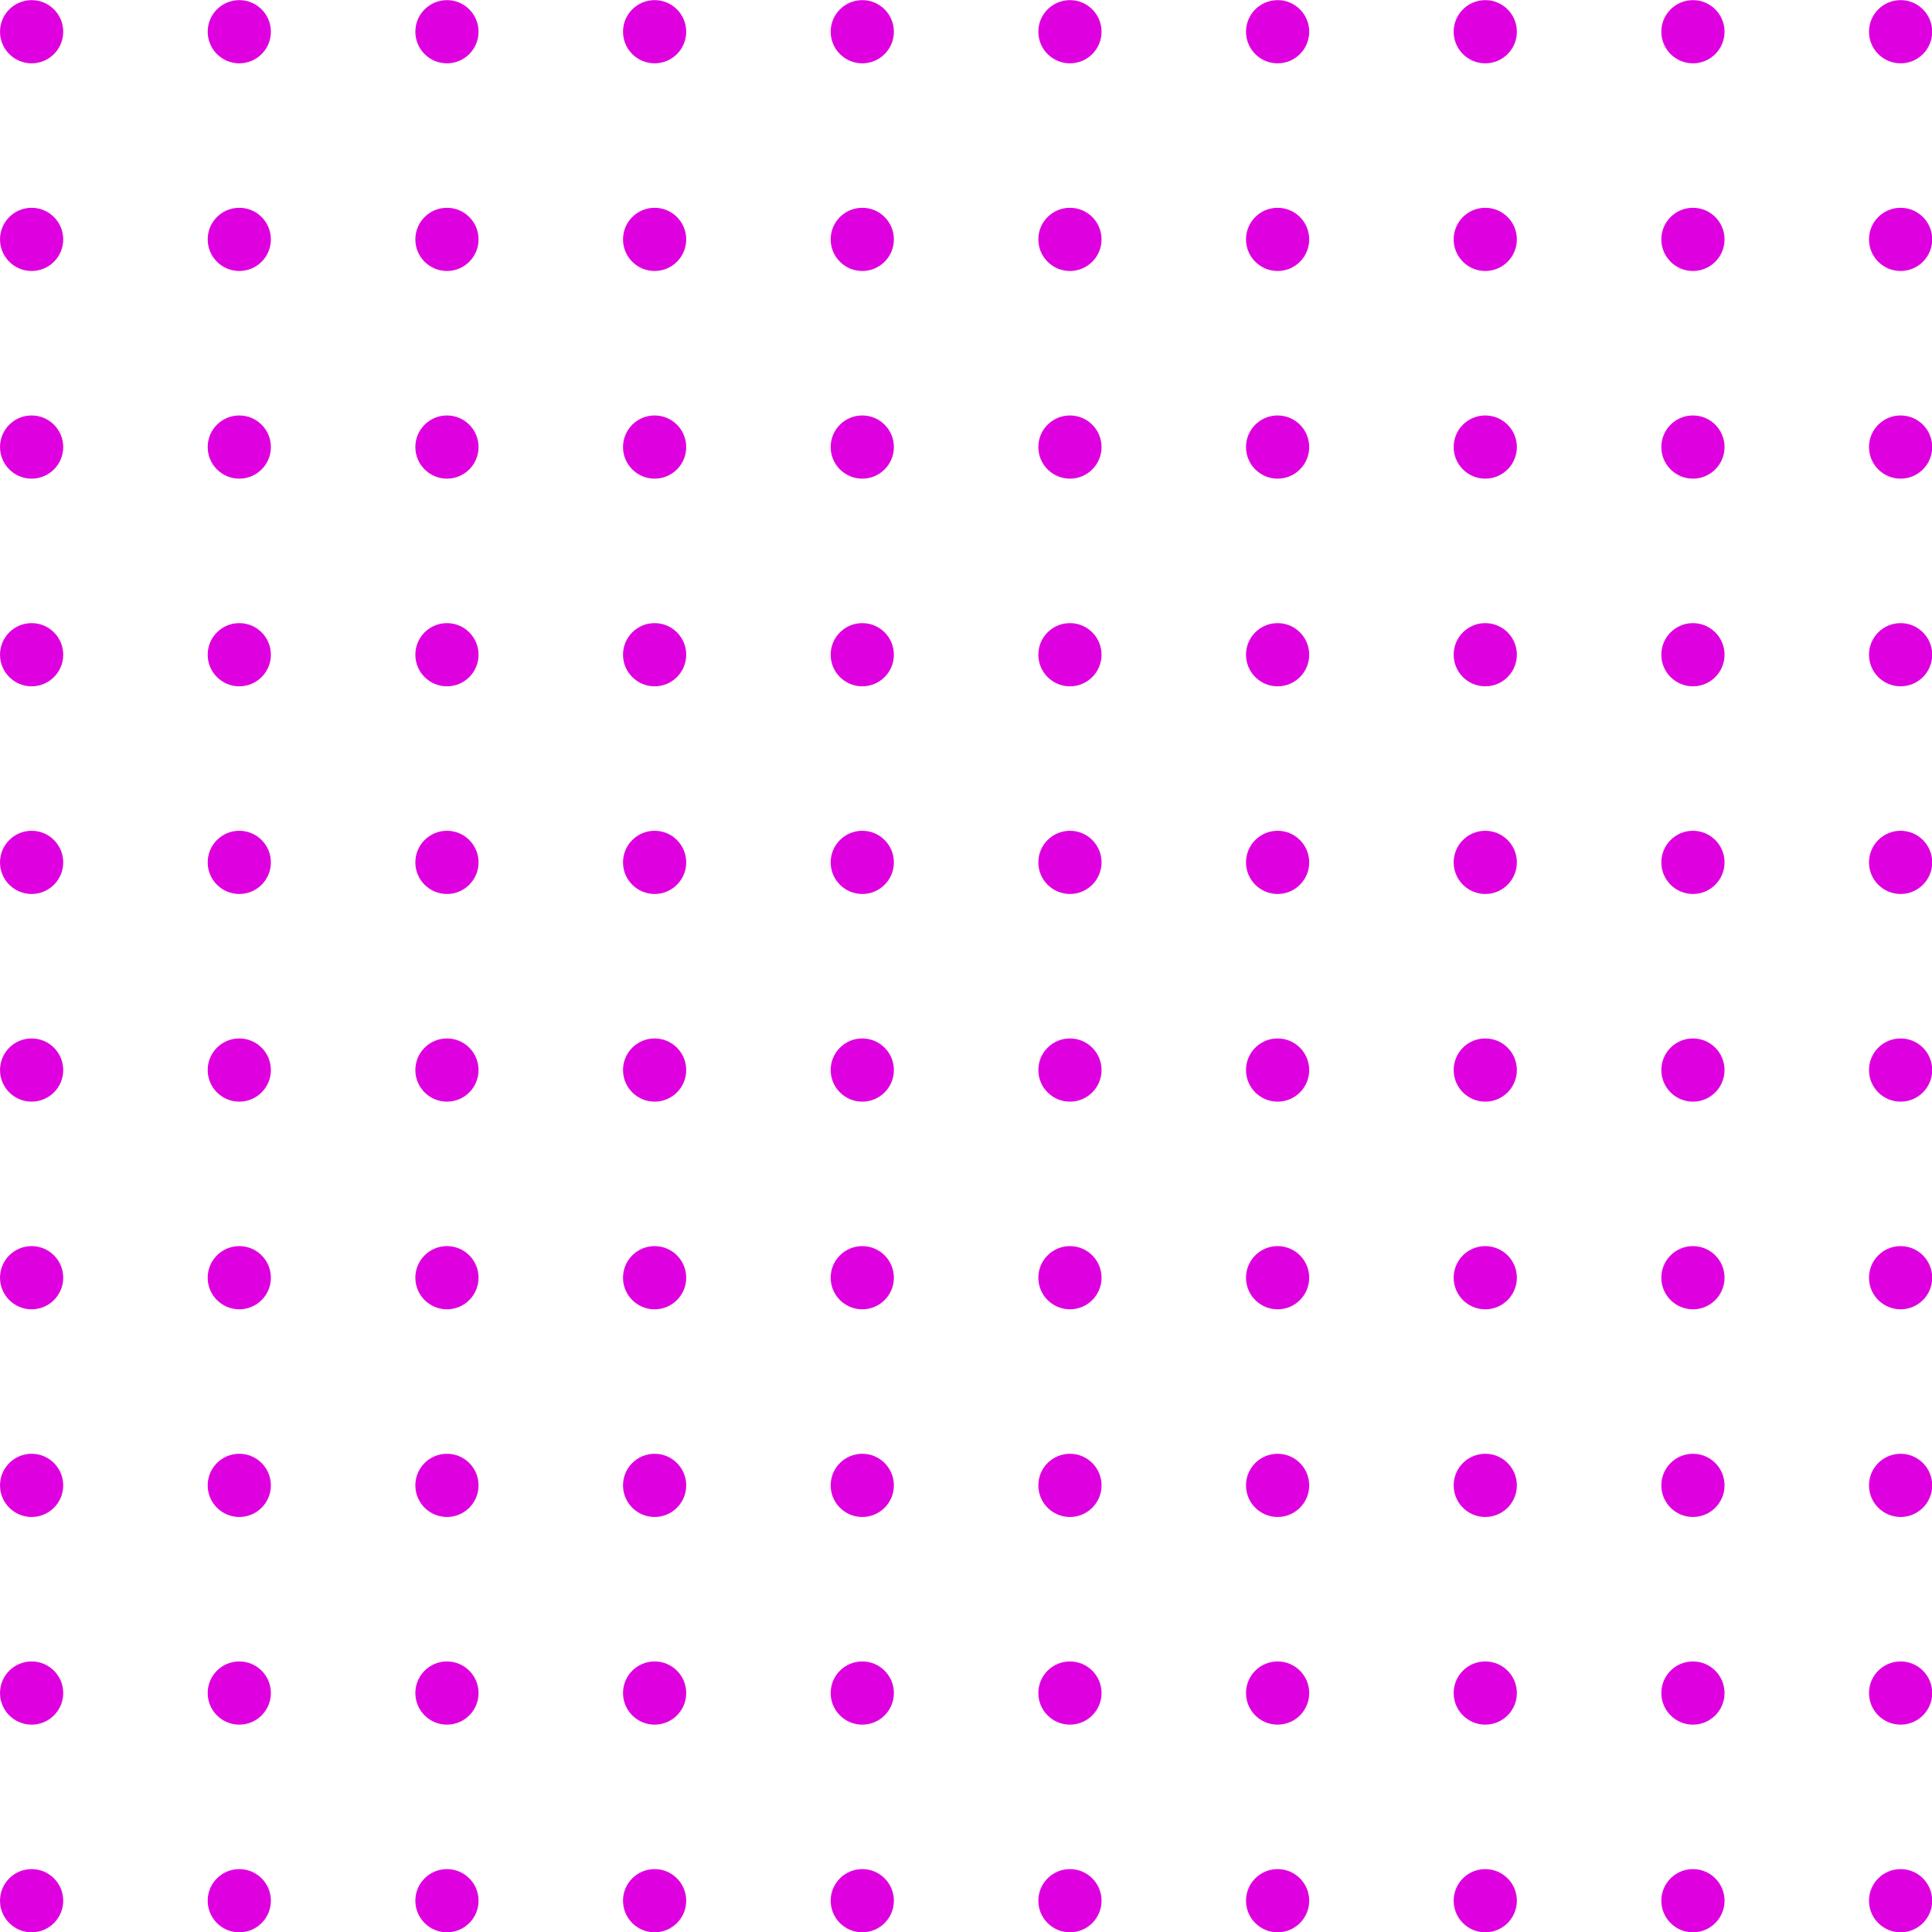 <svg version="1.1" viewBox="0 0 300 300" xmlns="http://www.w3.org/2000/svg">
 <g transform="translate(0 -217.6)">
  <g transform="matrix(.701 0 0 .701 -16.12 49.66)" fill="#df00df">
   <circle cx="30" cy="246.6" r="7" style="paint-order:normal"/>
   <circle cx="30" cy="292.6" r="7" style="paint-order:normal"/>
   <circle cx="30" cy="338.6" r="7" style="paint-order:normal"/>
   <circle cx="30" cy="384.6" r="7" style="paint-order:normal"/>
   <circle cx="30" cy="430.6" r="7" style="paint-order:normal"/>
   <circle cx="30" cy="476.6" r="7" style="paint-order:normal"/>
   <circle cx="30" cy="522.6" r="7" style="paint-order:normal"/>
   <circle cx="30" cy="568.6" r="7" style="paint-order:normal"/>
   <circle cx="30" cy="614.6" r="7" style="paint-order:normal"/>
   <circle cx="30" cy="660.6" r="7" style="paint-order:normal"/>
   <circle cx="76" cy="246.6" r="7" style="paint-order:normal"/>
   <circle cx="76" cy="292.6" r="7" style="paint-order:normal"/>
   <circle cx="76" cy="338.6" r="7" style="paint-order:normal"/>
   <circle cx="76" cy="384.6" r="7" style="paint-order:normal"/>
   <circle cx="76" cy="430.6" r="7" style="paint-order:normal"/>
   <circle cx="76" cy="476.6" r="7" style="paint-order:normal"/>
   <circle cx="76" cy="522.6" r="7" style="paint-order:normal"/>
   <circle cx="76" cy="568.6" r="7" style="paint-order:normal"/>
   <circle cx="76" cy="614.6" r="7" style="paint-order:normal"/>
   <circle cx="76" cy="660.6" r="7" style="paint-order:normal"/>
   <circle cx="122" cy="246.6" r="7" style="paint-order:normal"/>
   <circle cx="122" cy="292.6" r="7" style="paint-order:normal"/>
   <circle cx="122" cy="338.6" r="7" style="paint-order:normal"/>
   <circle cx="122" cy="384.6" r="7" style="paint-order:normal"/>
   <circle cx="122" cy="430.6" r="7" style="paint-order:normal"/>
   <circle cx="122" cy="476.6" r="7" style="paint-order:normal"/>
   <circle cx="122" cy="522.6" r="7" style="paint-order:normal"/>
   <circle cx="122" cy="568.6" r="7" style="paint-order:normal"/>
   <circle cx="122" cy="614.6" r="7" style="paint-order:normal"/>
   <circle cx="122" cy="660.6" r="7" style="paint-order:normal"/>
   <circle cx="168" cy="246.6" r="7" style="paint-order:normal"/>
   <circle cx="168" cy="292.6" r="7" style="paint-order:normal"/>
   <circle cx="168" cy="338.6" r="7" style="paint-order:normal"/>
   <circle cx="168" cy="384.6" r="7" style="paint-order:normal"/>
   <circle cx="168" cy="430.6" r="7" style="paint-order:normal"/>
   <circle cx="168" cy="476.6" r="7" style="paint-order:normal"/>
   <circle cx="168" cy="522.6" r="7" style="paint-order:normal"/>
   <circle cx="168" cy="568.6" r="7" style="paint-order:normal"/>
   <circle cx="168" cy="614.6" r="7" style="paint-order:normal"/>
   <circle cx="168" cy="660.6" r="7" style="paint-order:normal"/>
   <circle cx="214" cy="246.6" r="7" style="paint-order:normal"/>
   <circle cx="214" cy="292.6" r="7" style="paint-order:normal"/>
   <circle cx="214" cy="338.6" r="7" style="paint-order:normal"/>
   <circle cx="214" cy="384.6" r="7" style="paint-order:normal"/>
   <circle cx="214" cy="430.6" r="7" style="paint-order:normal"/>
   <circle cx="214" cy="476.6" r="7" style="paint-order:normal"/>
   <circle cx="214" cy="522.6" r="7" style="paint-order:normal"/>
   <circle cx="214" cy="568.6" r="7" style="paint-order:normal"/>
   <circle cx="214" cy="614.6" r="7" style="paint-order:normal"/>
   <circle cx="214" cy="660.6" r="7" style="paint-order:normal"/>
   <circle cx="260" cy="246.6" r="7" style="paint-order:normal"/>
   <circle cx="260" cy="292.6" r="7" style="paint-order:normal"/>
   <circle cx="260" cy="338.6" r="7" style="paint-order:normal"/>
   <circle cx="260" cy="384.6" r="7" style="paint-order:normal"/>
   <circle cx="260" cy="430.6" r="7" style="paint-order:normal"/>
   <circle cx="260" cy="476.6" r="7" style="paint-order:normal"/>
   <circle cx="260" cy="522.6" r="7" style="paint-order:normal"/>
   <circle cx="260" cy="568.6" r="7" style="paint-order:normal"/>
   <circle cx="260" cy="614.6" r="7" style="paint-order:normal"/>
   <circle cx="260" cy="660.6" r="7" style="paint-order:normal"/>
   <circle cx="306" cy="246.6" r="7" style="paint-order:normal"/>
   <circle cx="306" cy="292.6" r="7" style="paint-order:normal"/>
   <circle cx="306" cy="338.6" r="7" style="paint-order:normal"/>
   <circle cx="306" cy="384.6" r="7" style="paint-order:normal"/>
   <circle cx="306" cy="430.6" r="7" style="paint-order:normal"/>
   <circle cx="306" cy="476.6" r="7" style="paint-order:normal"/>
   <circle cx="306" cy="522.6" r="7" style="paint-order:normal"/>
   <circle cx="306" cy="568.6" r="7" style="paint-order:normal"/>
   <circle cx="306" cy="614.6" r="7" style="paint-order:normal"/>
   <circle cx="306" cy="660.6" r="7" style="paint-order:normal"/>
   <circle cx="352" cy="246.6" r="7" style="paint-order:normal"/>
   <circle cx="352" cy="292.6" r="7" style="paint-order:normal"/>
   <circle cx="352" cy="338.6" r="7" style="paint-order:normal"/>
   <circle cx="352" cy="384.6" r="7" style="paint-order:normal"/>
   <circle cx="352" cy="430.6" r="7" style="paint-order:normal"/>
   <circle cx="352" cy="476.6" r="7" style="paint-order:normal"/>
   <circle cx="352" cy="522.6" r="7" style="paint-order:normal"/>
   <circle cx="352" cy="568.6" r="7" style="paint-order:normal"/>
   <circle cx="352" cy="614.6" r="7" style="paint-order:normal"/>
   <circle cx="352" cy="660.6" r="7" style="paint-order:normal"/>
   <circle cx="398" cy="246.6" r="7" style="paint-order:normal"/>
   <circle cx="398" cy="292.6" r="7" style="paint-order:normal"/>
   <circle cx="398" cy="338.6" r="7" style="paint-order:normal"/>
   <circle cx="398" cy="384.6" r="7" style="paint-order:normal"/>
   <circle cx="398" cy="430.6" r="7" style="paint-order:normal"/>
   <circle cx="398" cy="476.6" r="7" style="paint-order:normal"/>
   <circle cx="398" cy="522.6" r="7" style="paint-order:normal"/>
   <circle cx="398" cy="568.6" r="7" style="paint-order:normal"/>
   <circle cx="398" cy="614.6" r="7" style="paint-order:normal"/>
   <circle cx="398" cy="660.6" r="7" style="paint-order:normal"/>
   <circle cx="444" cy="246.6" r="7" style="paint-order:normal"/>
   <circle cx="444" cy="292.6" r="7" style="paint-order:normal"/>
   <circle cx="444" cy="338.6" r="7" style="paint-order:normal"/>
   <circle cx="444" cy="384.6" r="7" style="paint-order:normal"/>
   <circle cx="444" cy="430.6" r="7" style="paint-order:normal"/>
   <circle cx="444" cy="476.6" r="7" style="paint-order:normal"/>
   <circle cx="444" cy="522.6" r="7" style="paint-order:normal"/>
   <circle cx="444" cy="568.6" r="7" style="paint-order:normal"/>
   <circle cx="444" cy="614.6" r="7" style="paint-order:normal"/>
   <circle cx="444" cy="660.6" r="7" style="paint-order:normal"/>
  </g>
 </g>
</svg>
